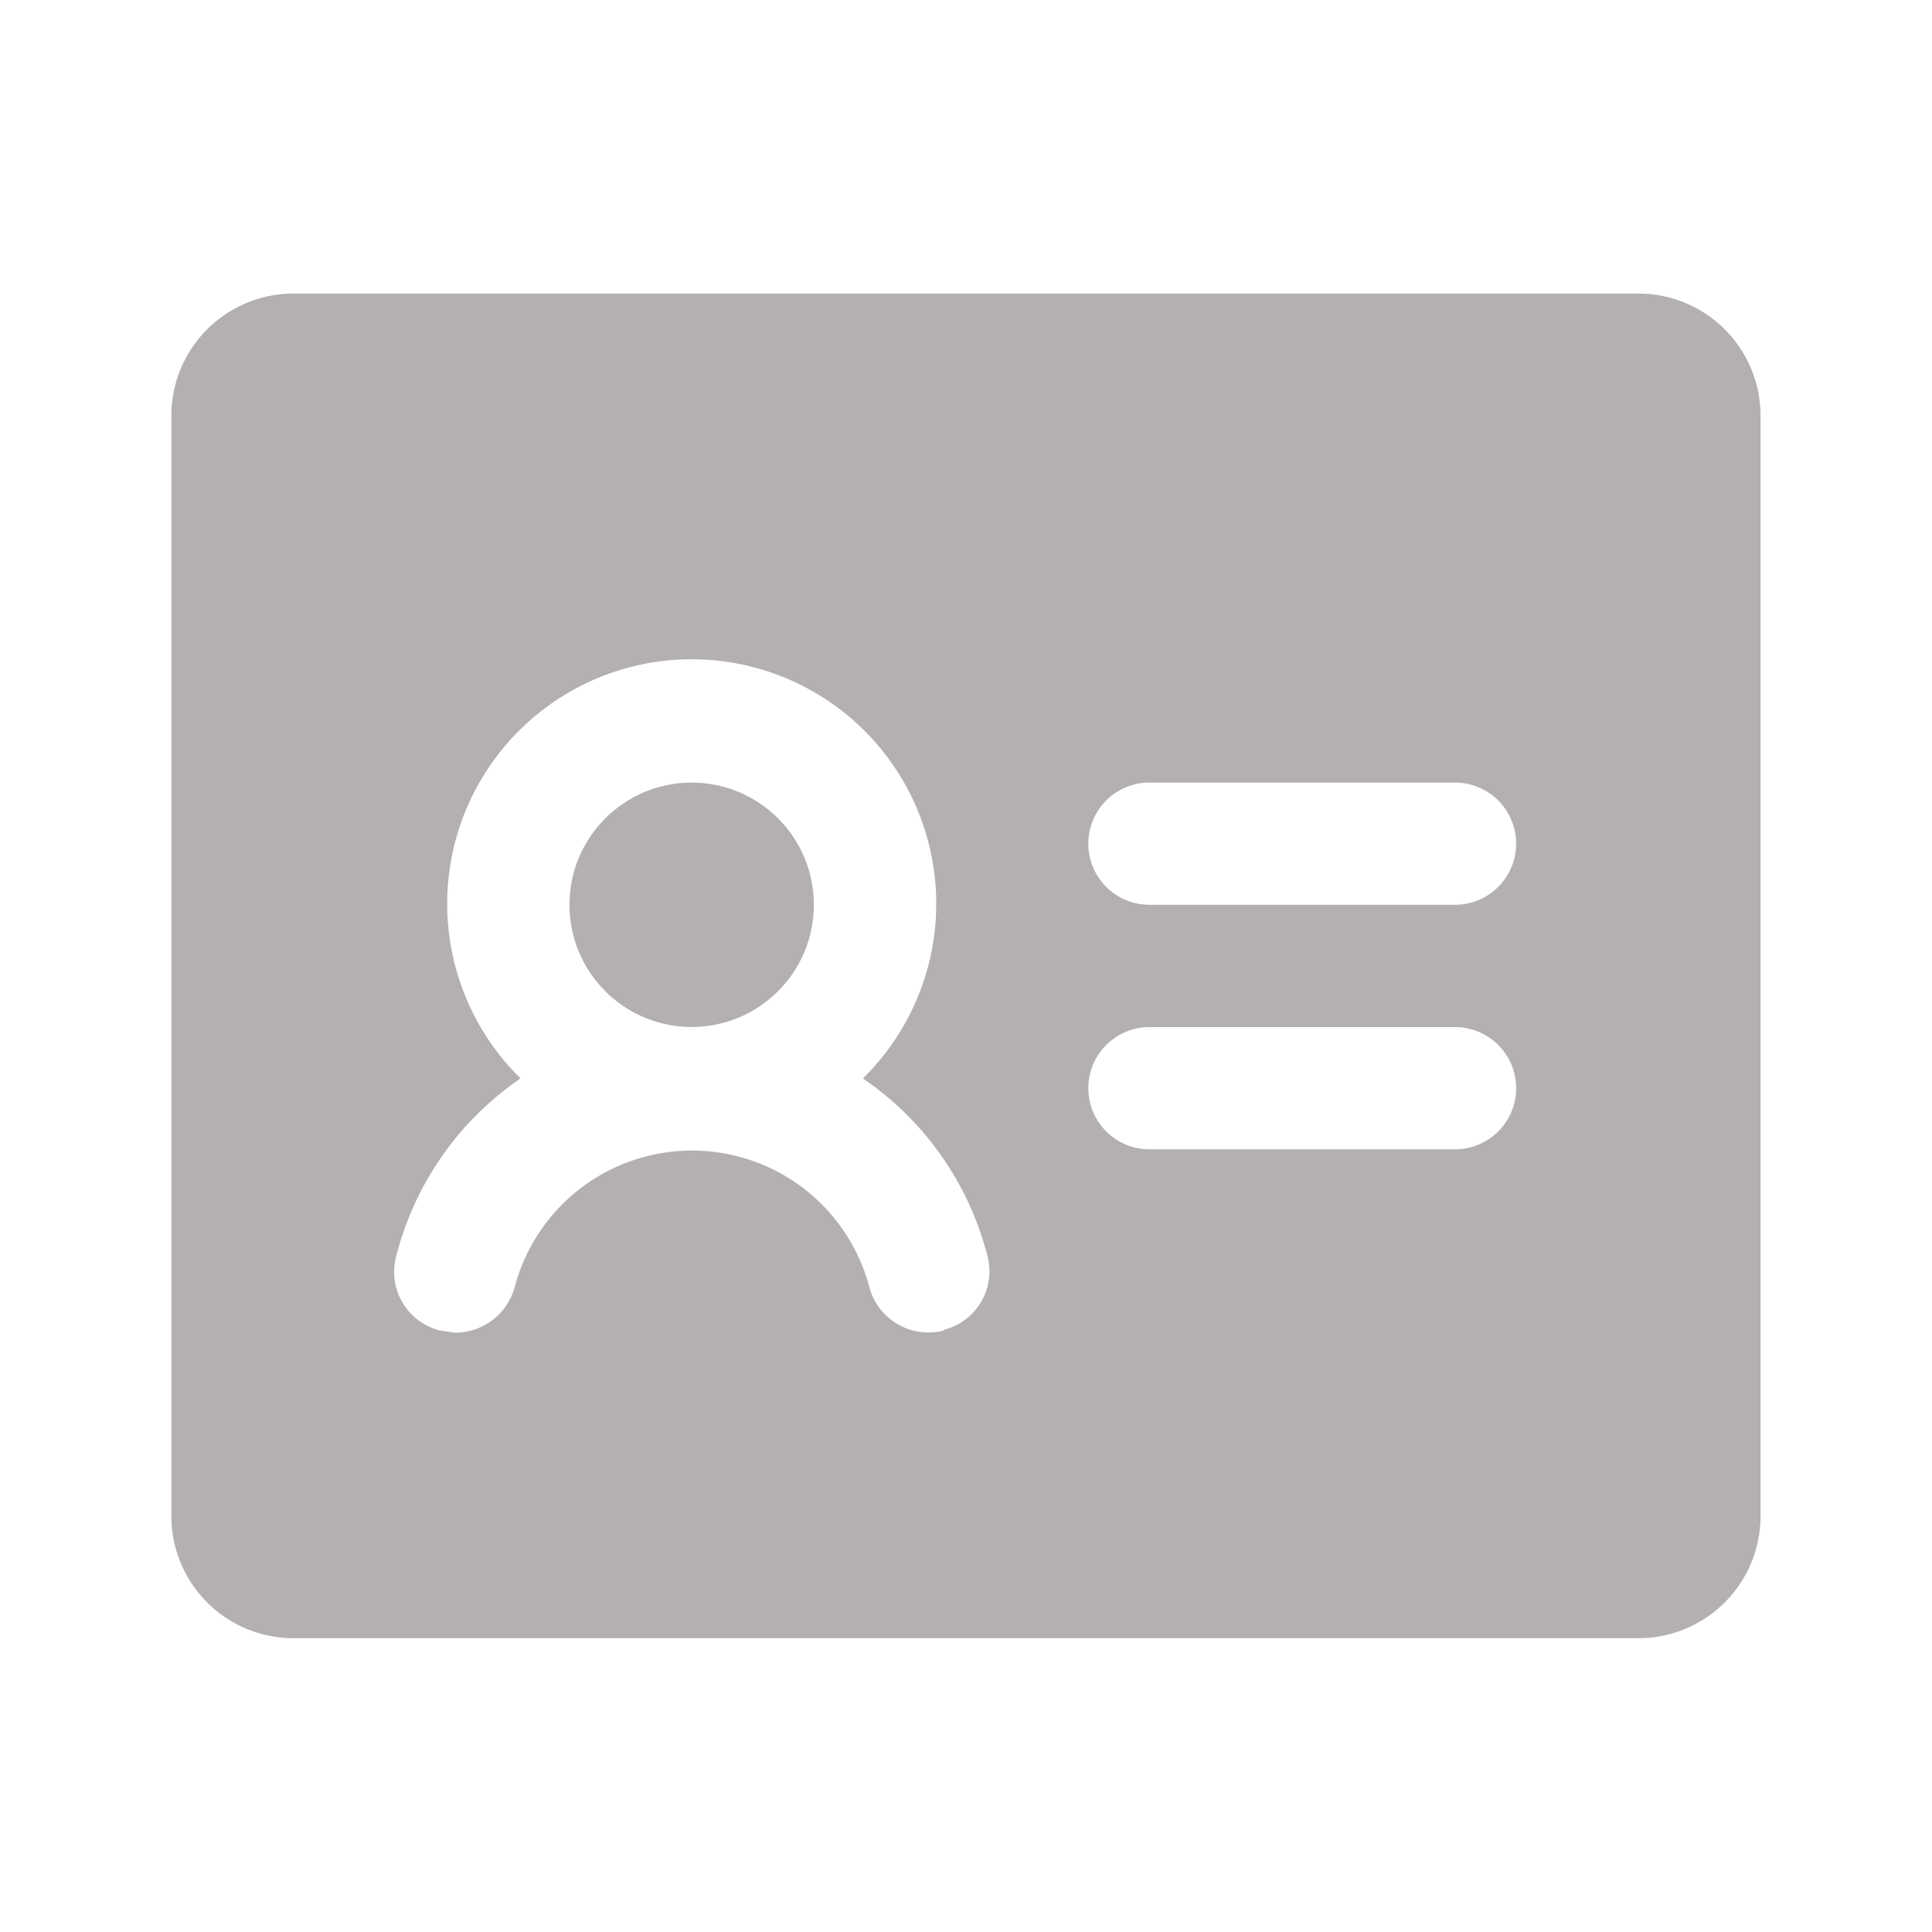<svg xmlns="http://www.w3.org/2000/svg" width="16" height="16" viewBox="0 0 16 16">
  <g id="_9023556_identification_card_fill_icon" data-name="9023556_identification_card_fill_icon" transform="translate(-0.135 -0.135)">
    <rect id="Rectangle_3189" data-name="Rectangle 3189" width="16" height="16" transform="translate(0.135 0.135)" fill="none"/>
    <path id="Path_12133" data-name="Path 12133" d="M36.149,40H25.012A1.012,1.012,0,0,0,24,41.012v9.112a1.012,1.012,0,0,0,1.012,1.012H36.149a1.012,1.012,0,0,0,1.012-1.012V41.012A1.012,1.012,0,0,0,36.149,40ZM30.4,48.587a.506.506,0,0,1-.62-.361,1.519,1.519,0,0,0-2.936,0,.513.513,0,0,1-.494.38l-.127-.019a.5.5,0,0,1-.361-.614A2.544,2.544,0,0,1,26.892,46.5a2.025,2.025,0,1,1,2.835,0,2.544,2.544,0,0,1,1.031,1.468.5.5,0,0,1-.361.614Zm4.233-1.5H32.1a.506.506,0,1,1,0-1.012h2.531a.506.506,0,0,1,0,1.012Zm0-2.025H32.1a.506.506,0,1,1,0-1.012h2.531a.506.506,0,0,1,0,1.012Z" transform="translate(-22.446 -37.434)" fill="#b4b0b0"/>
    <circle id="Ellipse_160" data-name="Ellipse 160" cx="1.012" cy="1.012" r="1.012" transform="translate(4.851 6.616)" fill="#b4b0b0"/>
  </g>
</svg>
